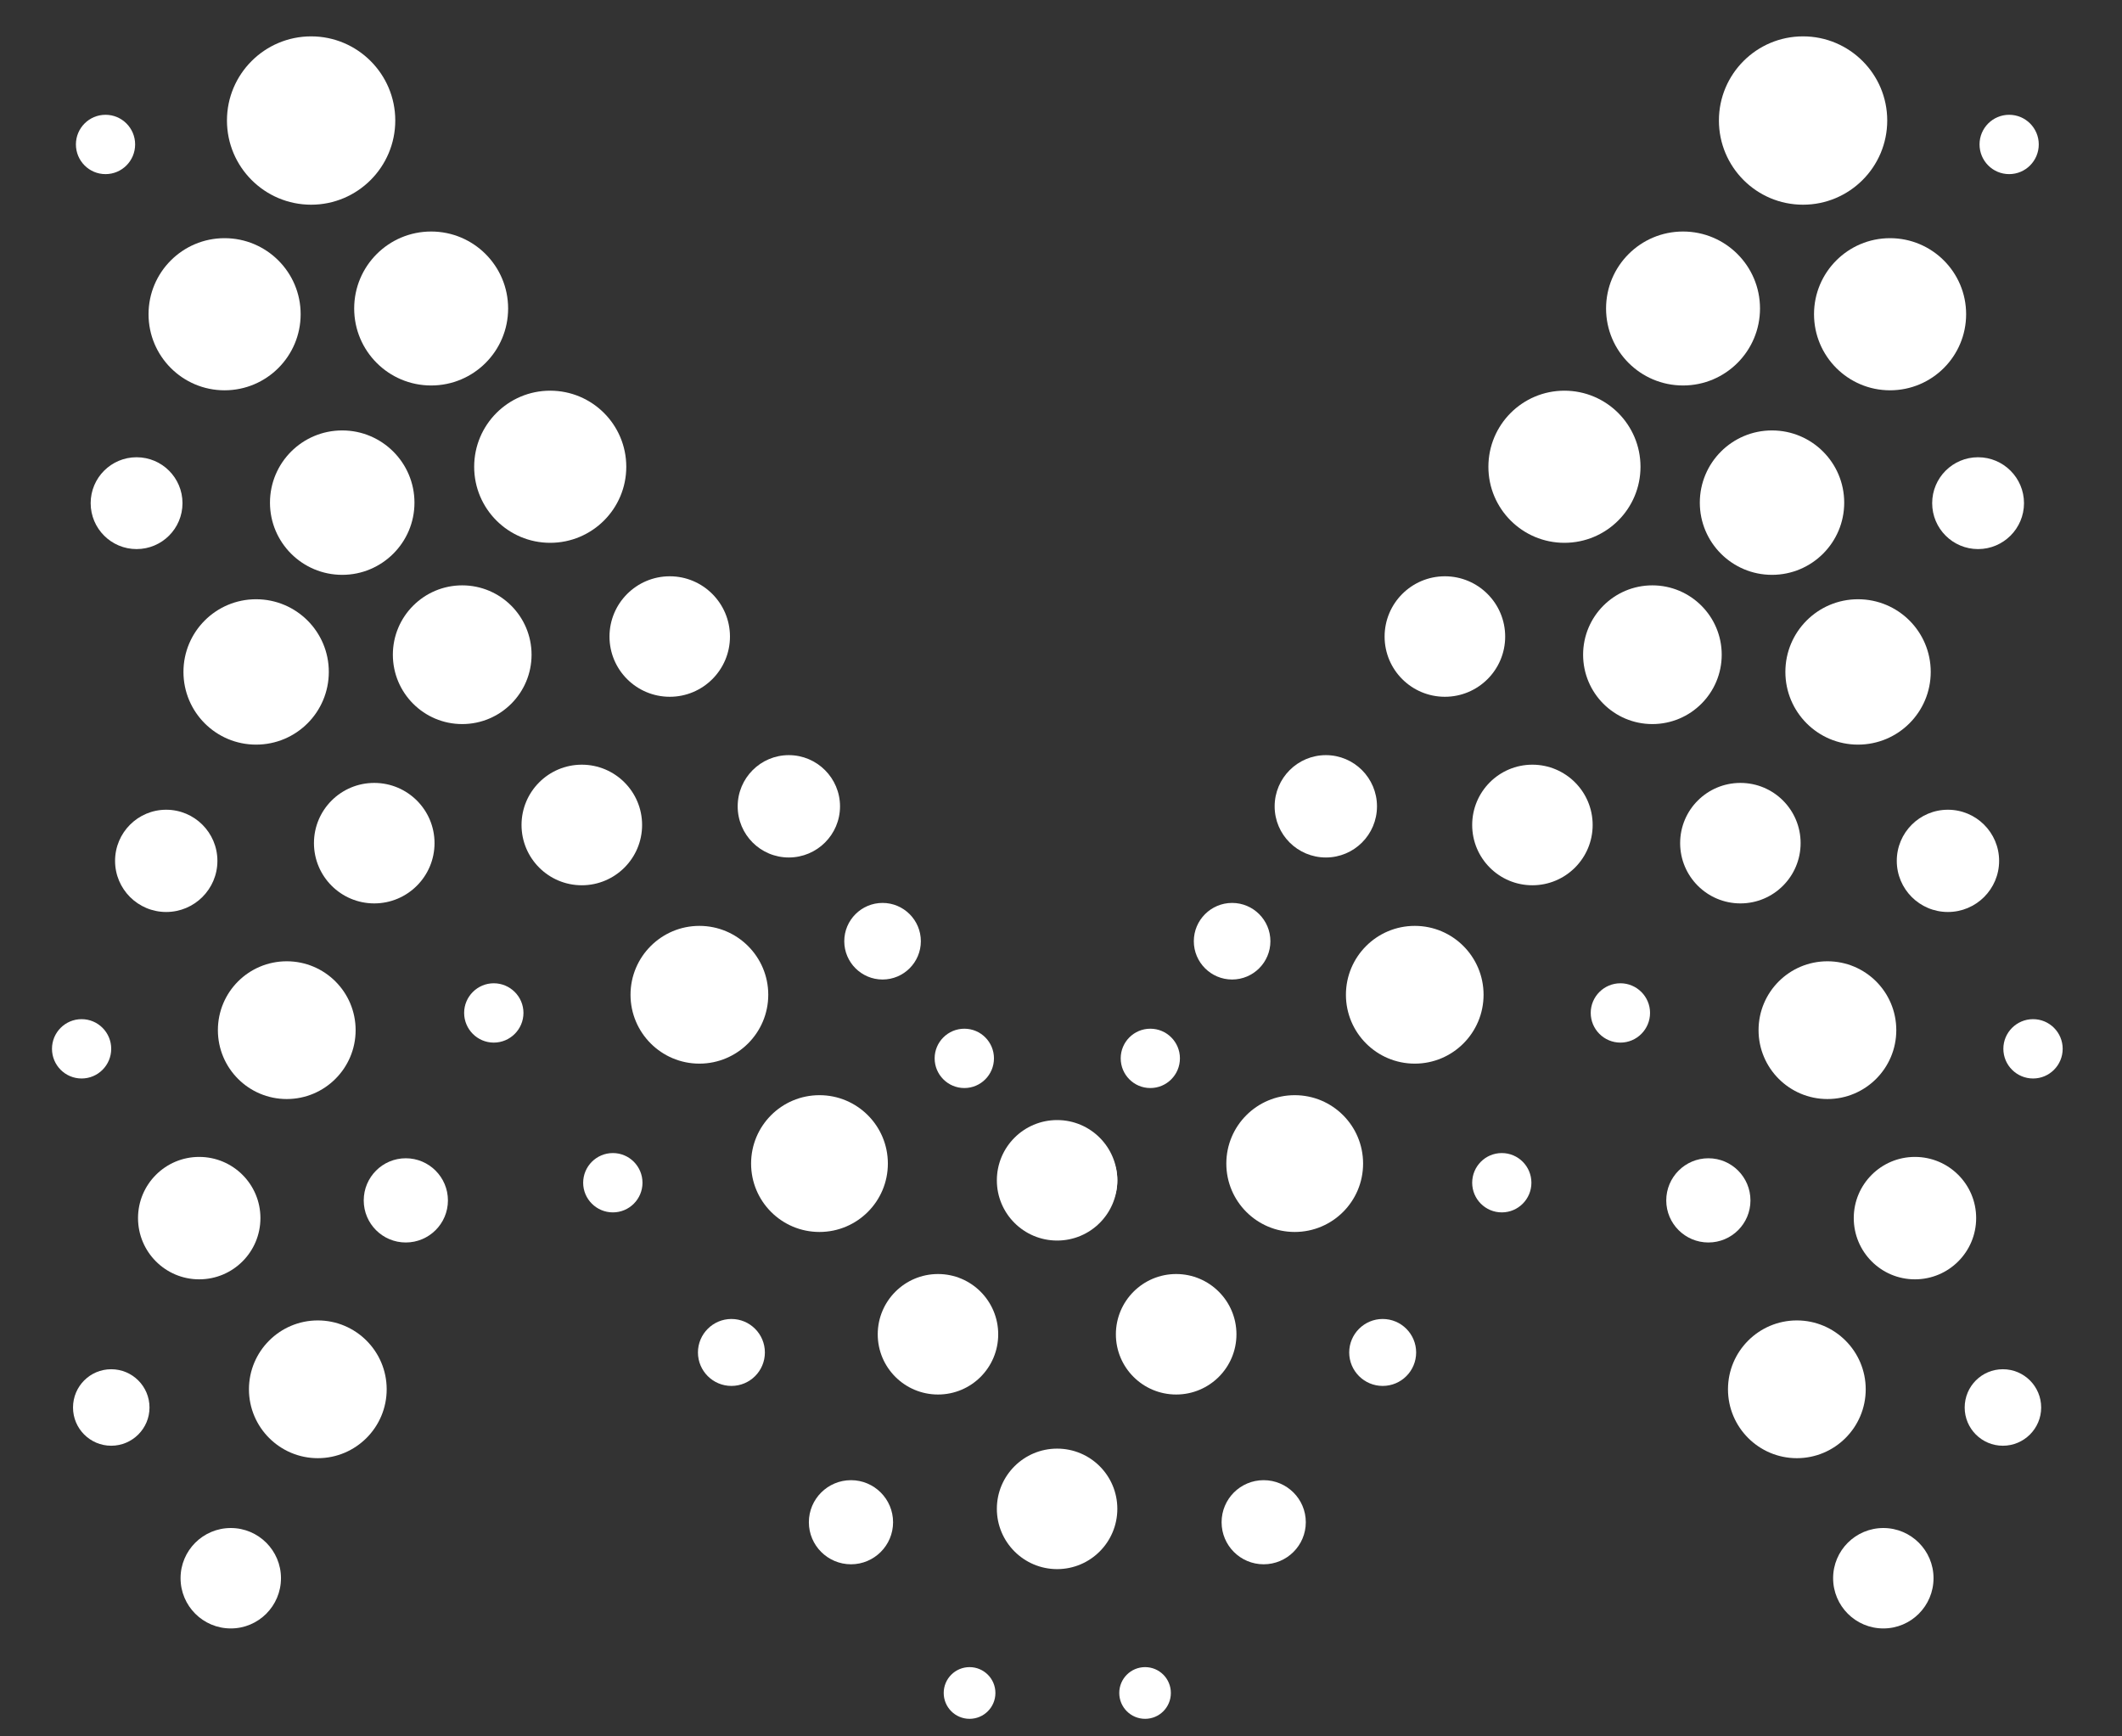 <svg width="22" height="18" viewBox="0 0 22 18" fill="none" xmlns="http://www.w3.org/2000/svg">
    <rect x="0" y="0" width="22" height="18" fill="#333333" stroke="none"/>
    <g clip-path="url(#clip0_4013_1422)">
        <path d="M0.846 11.18C1.016 11.18 1.153 11.042 1.153 10.872C1.153 10.703 1.016 10.565 0.846 10.565C0.676 10.565 0.539 10.703 0.539 10.872C0.539 11.042 0.676 11.18 0.846 11.18Z" fill="#FFFFFF"/>
        <path d="M5.119 10.808C5.289 10.808 5.427 10.67 5.427 10.5C5.427 10.331 5.289 10.193 5.119 10.193C4.95 10.193 4.812 10.331 4.812 10.5C4.812 10.67 4.95 10.808 5.119 10.808Z" fill="#FFFFFF"/>
        <path d="M6.354 12.568C6.524 12.568 6.661 12.43 6.661 12.261C6.661 12.091 6.524 11.953 6.354 11.953C6.184 11.953 6.046 12.091 6.046 12.261C6.046 12.43 6.184 12.568 6.354 12.568Z" fill="#FFFFFF"/>
        <path d="M9.998 11.279C10.168 11.279 10.305 11.141 10.305 10.971C10.305 10.802 10.168 10.664 9.998 10.664C9.828 10.664 9.69 10.802 9.69 10.971C9.69 11.141 9.828 11.279 9.998 11.279Z" fill="#FFFFFF"/>
        <path d="M1.094 1.805C1.264 1.805 1.401 1.667 1.401 1.497C1.401 1.328 1.264 1.19 1.094 1.19C0.924 1.19 0.787 1.328 0.787 1.497C0.787 1.667 0.924 1.805 1.094 1.805Z" fill="#FFFFFF"/>
        <path d="M1.416 5.692C1.679 5.692 1.892 5.479 1.892 5.216C1.892 4.953 1.679 4.74 1.416 4.74C1.153 4.74 0.94 4.953 0.94 5.216C0.94 5.479 1.153 5.692 1.416 5.692Z" fill="#FFFFFF"/>
        <path d="M9.15 10.154C9.369 10.154 9.547 9.976 9.547 9.757C9.547 9.538 9.369 9.36 9.15 9.36C8.931 9.36 8.753 9.538 8.753 9.757C8.753 9.976 8.931 10.154 9.15 10.154Z" fill="#FFFFFF"/>
        <path d="M1.153 14.987C1.372 14.987 1.55 14.809 1.55 14.591C1.55 14.371 1.372 14.194 1.153 14.194C0.934 14.194 0.757 14.371 0.757 14.591C0.757 14.809 0.934 14.987 1.153 14.987Z" fill="#FFFFFF"/>
        <path d="M4.207 12.88C4.448 12.88 4.644 12.685 4.644 12.444C4.644 12.203 4.448 12.007 4.207 12.007C3.966 12.007 3.771 12.203 3.771 12.444C3.771 12.685 3.966 12.88 4.207 12.88Z" fill="#FFFFFF"/>
        <path d="M8.823 16.216C9.063 16.216 9.259 16.021 9.259 15.78C9.259 15.539 9.063 15.344 8.823 15.344C8.582 15.344 8.386 15.539 8.386 15.78C8.386 16.021 8.582 16.216 8.823 16.216Z" fill="#FFFFFF"/>
        <path d="M7.583 14.367C7.775 14.367 7.93 14.212 7.93 14.02C7.93 13.829 7.775 13.673 7.583 13.673C7.392 13.673 7.236 13.829 7.236 14.02C7.236 14.212 7.392 14.367 7.583 14.367Z" fill="#FFFFFF"/>
        <path d="M2.393 16.881C2.68 16.881 2.913 16.648 2.913 16.36C2.913 16.073 2.68 15.84 2.393 15.84C2.105 15.84 1.872 16.073 1.872 16.36C1.872 16.648 2.105 16.881 2.393 16.881Z" fill="#FFFFFF"/>
        <path d="M4.47 3.996C4.911 3.996 5.268 3.639 5.268 3.198C5.268 2.757 4.911 2.4 4.47 2.4C4.029 2.4 3.672 2.757 3.672 3.198C3.672 3.639 4.029 3.996 4.47 3.996Z" fill="#FFFFFF"/>
        <path d="M3.226 2.122C3.707 2.122 4.098 1.731 4.098 1.249C4.098 0.768 3.707 0.377 3.226 0.377C2.744 0.377 2.353 0.768 2.353 1.249C2.353 1.731 2.744 2.122 3.226 2.122Z" fill="#FFFFFF"/>
        <path d="M3.548 5.959C3.961 5.959 4.297 5.624 4.297 5.211C4.297 4.797 3.961 4.462 3.548 4.462C3.134 4.462 2.799 4.797 2.799 5.211C2.799 5.624 3.134 5.959 3.548 5.959Z" fill="#FFFFFF"/>
        <path d="M5.704 5.627C6.14 5.627 6.493 5.274 6.493 4.839C6.493 4.403 6.14 4.05 5.704 4.05C5.269 4.05 4.916 4.403 4.916 4.839C4.916 5.274 5.269 5.627 5.704 5.627Z" fill="#FFFFFF"/>
        <path d="M2.655 7.719C3.072 7.719 3.409 7.382 3.409 6.965C3.409 6.549 3.072 6.212 2.655 6.212C2.239 6.212 1.902 6.549 1.902 6.965C1.902 7.382 2.239 7.719 2.655 7.719Z" fill="#FFFFFF"/>
        <path d="M4.792 7.506C5.189 7.506 5.511 7.184 5.511 6.787C5.511 6.39 5.189 6.068 4.792 6.068C4.395 6.068 4.073 6.39 4.073 6.787C4.073 7.184 4.395 7.506 4.792 7.506Z" fill="#FFFFFF"/>
        <path d="M6.944 7.223C7.288 7.223 7.568 6.944 7.568 6.599C7.568 6.254 7.288 5.974 6.944 5.974C6.599 5.974 6.319 6.254 6.319 6.599C6.319 6.944 6.599 7.223 6.944 7.223Z" fill="#FFFFFF"/>
        <path d="M6.032 9.177C6.377 9.177 6.657 8.897 6.657 8.552C6.657 8.207 6.377 7.927 6.032 7.927C5.687 7.927 5.407 8.207 5.407 8.552C5.407 8.897 5.687 9.177 6.032 9.177Z" fill="#FFFFFF"/>
        <path d="M3.88 9.365C4.225 9.365 4.505 9.085 4.505 8.74C4.505 8.395 4.225 8.116 3.88 8.116C3.535 8.116 3.255 8.395 3.255 8.74C3.255 9.085 3.535 9.365 3.88 9.365Z" fill="#FFFFFF"/>
        <path d="M2.973 11.393C3.367 11.393 3.687 11.073 3.687 10.679C3.687 10.284 3.367 9.965 2.973 9.965C2.578 9.965 2.259 10.284 2.259 10.679C2.259 11.073 2.578 11.393 2.973 11.393Z" fill="#FFFFFF"/>
        <path d="M2.065 13.262C2.416 13.262 2.7 12.978 2.7 12.627C2.7 12.277 2.416 11.993 2.065 11.993C1.715 11.993 1.431 12.277 1.431 12.627C1.431 12.978 1.715 13.262 2.065 13.262Z" fill="#FFFFFF"/>
        <path d="M8.496 12.771C8.887 12.771 9.205 12.454 9.205 12.062C9.205 11.67 8.887 11.353 8.496 11.353C8.104 11.353 7.787 11.67 7.787 12.062C7.787 12.454 8.104 12.771 8.496 12.771Z" fill="#FFFFFF"/>
        <path d="M7.251 11.026C7.645 11.026 7.965 10.706 7.965 10.312C7.965 9.918 7.645 9.598 7.251 9.598C6.857 9.598 6.537 9.918 6.537 10.312C6.537 10.706 6.857 11.026 7.251 11.026Z" fill="#FFFFFF"/>
        <path d="M3.295 15.116C3.689 15.116 4.009 14.796 4.009 14.402C4.009 14.008 3.689 13.688 3.295 13.688C2.901 13.688 2.581 14.008 2.581 14.402C2.581 14.796 2.901 15.116 3.295 15.116Z" fill="#FFFFFF"/>
        <path d="M1.723 9.454C2.016 9.454 2.254 9.217 2.254 8.924C2.254 8.631 2.016 8.394 1.723 8.394C1.43 8.394 1.193 8.631 1.193 8.924C1.193 9.217 1.43 9.454 1.723 9.454Z" fill="#FFFFFF"/>
        <path d="M8.178 8.889C8.471 8.889 8.709 8.652 8.709 8.359C8.709 8.066 8.471 7.828 8.178 7.828C7.885 7.828 7.648 8.066 7.648 8.359C7.648 8.652 7.885 8.889 8.178 8.889Z" fill="#FFFFFF"/>
        <path d="M2.328 4.046C2.764 4.046 3.117 3.693 3.117 3.257C3.117 2.822 2.764 2.469 2.328 2.469C1.893 2.469 1.54 2.822 1.54 3.257C1.54 3.693 1.893 4.046 2.328 4.046Z" fill="#FFFFFF"/>
        <path d="M10.875 12.771C11.171 12.771 11.411 12.531 11.411 12.236C11.411 11.94 11.171 11.7 10.875 11.7C10.579 11.7 10.34 11.94 10.34 12.236C10.34 12.531 10.579 12.771 10.875 12.771Z" fill="#FFFFFF"/>
        <path d="M21.078 11.18C21.248 11.18 21.385 11.042 21.385 10.872C21.385 10.703 21.248 10.565 21.078 10.565C20.908 10.565 20.77 10.703 20.77 10.872C20.77 11.042 20.908 11.18 21.078 11.18Z" fill="#FFFFFF"/>
        <path d="M16.8 10.808C16.969 10.808 17.107 10.67 17.107 10.5C17.107 10.331 16.969 10.193 16.8 10.193C16.63 10.193 16.492 10.331 16.492 10.5C16.492 10.67 16.63 10.808 16.8 10.808Z" fill="#FFFFFF"/>
        <path d="M15.57 12.568C15.74 12.568 15.877 12.43 15.877 12.261C15.877 12.091 15.74 11.953 15.57 11.953C15.4 11.953 15.263 12.091 15.263 12.261C15.263 12.43 15.4 12.568 15.57 12.568Z" fill="#FFFFFF"/>
        <path d="M11.926 11.279C12.096 11.279 12.233 11.141 12.233 10.971C12.233 10.802 12.096 10.664 11.926 10.664C11.756 10.664 11.619 10.802 11.619 10.971C11.619 11.141 11.756 11.279 11.926 11.279Z" fill="#FFFFFF"/>
        <path d="M20.83 1.805C21 1.805 21.137 1.667 21.137 1.497C21.137 1.328 21 1.19 20.83 1.19C20.66 1.19 20.523 1.328 20.523 1.497C20.523 1.667 20.66 1.805 20.83 1.805Z" fill="#FFFFFF"/>
        <path d="M20.508 5.692C20.77 5.692 20.984 5.479 20.984 5.216C20.984 4.953 20.77 4.74 20.508 4.74C20.245 4.74 20.032 4.953 20.032 5.216C20.032 5.479 20.245 5.692 20.508 5.692Z" fill="#FFFFFF"/>
        <path d="M12.774 10.154C12.993 10.154 13.171 9.976 13.171 9.757C13.171 9.538 12.993 9.36 12.774 9.36C12.555 9.36 12.377 9.538 12.377 9.757C12.377 9.976 12.555 10.154 12.774 10.154Z" fill="#FFFFFF"/>
        <path d="M20.765 14.987C20.984 14.987 21.162 14.809 21.162 14.591C21.162 14.371 20.984 14.194 20.765 14.194C20.546 14.194 20.369 14.371 20.369 14.591C20.369 14.809 20.546 14.987 20.765 14.987Z" fill="#FFFFFF"/>
        <path d="M17.712 12.88C17.953 12.88 18.148 12.685 18.148 12.444C18.148 12.203 17.953 12.007 17.712 12.007C17.471 12.007 17.275 12.203 17.275 12.444C17.275 12.685 17.471 12.88 17.712 12.88Z" fill="#FFFFFF"/>
        <path d="M13.101 16.216C13.342 16.216 13.538 16.021 13.538 15.78C13.538 15.539 13.342 15.344 13.101 15.344C12.86 15.344 12.665 15.539 12.665 15.78C12.665 16.021 12.86 16.216 13.101 16.216Z" fill="#FFFFFF"/>
        <path d="M14.335 14.367C14.527 14.367 14.682 14.212 14.682 14.02C14.682 13.829 14.527 13.673 14.335 13.673C14.144 13.673 13.988 13.829 13.988 14.02C13.988 14.212 14.144 14.367 14.335 14.367Z" fill="#FFFFFF"/>
        <path d="M19.526 16.881C19.813 16.881 20.046 16.648 20.046 16.36C20.046 16.073 19.813 15.84 19.526 15.84C19.238 15.84 19.005 16.073 19.005 16.36C19.005 16.648 19.238 16.881 19.526 16.881Z" fill="#FFFFFF"/>
        <path d="M17.449 3.996C17.89 3.996 18.247 3.639 18.247 3.198C18.247 2.757 17.89 2.4 17.449 2.4C17.008 2.4 16.651 2.757 16.651 3.198C16.651 3.639 17.008 3.996 17.449 3.996Z" fill="#FFFFFF"/>
        <path d="M18.693 2.122C19.175 2.122 19.566 1.731 19.566 1.249C19.566 0.768 19.175 0.377 18.693 0.377C18.211 0.377 17.821 0.768 17.821 1.249C17.821 1.731 18.211 2.122 18.693 2.122Z" fill="#FFFFFF"/>
        <path d="M18.371 5.959C18.785 5.959 19.12 5.624 19.12 5.211C19.12 4.797 18.785 4.462 18.371 4.462C17.958 4.462 17.623 4.797 17.623 5.211C17.623 5.624 17.958 5.959 18.371 5.959Z" fill="#FFFFFF"/>
        <path d="M16.219 5.627C16.655 5.627 17.008 5.274 17.008 4.839C17.008 4.403 16.655 4.05 16.219 4.05C15.784 4.05 15.431 4.403 15.431 4.839C15.431 5.274 15.784 5.627 16.219 5.627Z" fill="#FFFFFF"/>
        <path d="M19.263 7.719C19.68 7.719 20.017 7.382 20.017 6.965C20.017 6.549 19.68 6.212 19.263 6.212C18.847 6.212 18.51 6.549 18.51 6.965C18.51 7.382 18.847 7.719 19.263 7.719Z" fill="#FFFFFF"/>
        <path d="M17.131 7.506C17.528 7.506 17.85 7.184 17.85 6.787C17.85 6.39 17.528 6.068 17.131 6.068C16.734 6.068 16.413 6.39 16.413 6.787C16.413 7.184 16.734 7.506 17.131 7.506Z" fill="#FFFFFF"/>
        <path d="M14.98 7.223C15.325 7.223 15.605 6.944 15.605 6.599C15.605 6.254 15.325 5.974 14.98 5.974C14.635 5.974 14.355 6.254 14.355 6.599C14.355 6.944 14.635 7.223 14.98 7.223Z" fill="#FFFFFF"/>
        <path d="M15.887 9.177C16.232 9.177 16.512 8.897 16.512 8.552C16.512 8.207 16.232 7.927 15.887 7.927C15.542 7.927 15.263 8.207 15.263 8.552C15.263 8.897 15.542 9.177 15.887 9.177Z" fill="#FFFFFF"/>
        <path d="M18.044 9.365C18.389 9.365 18.668 9.085 18.668 8.74C18.668 8.395 18.389 8.116 18.044 8.116C17.699 8.116 17.419 8.395 17.419 8.74C17.419 9.085 17.699 9.365 18.044 9.365Z" fill="#FFFFFF"/>
        <path d="M18.946 11.393C19.341 11.393 19.66 11.073 19.66 10.679C19.66 10.284 19.341 9.965 18.946 9.965C18.552 9.965 18.232 10.284 18.232 10.679C18.232 11.073 18.552 11.393 18.946 11.393Z" fill="#FFFFFF"/>
        <path d="M19.853 13.262C20.204 13.262 20.488 12.978 20.488 12.627C20.488 12.277 20.204 11.993 19.853 11.993C19.503 11.993 19.219 12.277 19.219 12.627C19.219 12.978 19.503 13.262 19.853 13.262Z" fill="#FFFFFF"/>
        <path d="M13.423 12.771C13.815 12.771 14.132 12.454 14.132 12.062C14.132 11.67 13.815 11.353 13.423 11.353C13.032 11.353 12.714 11.67 12.714 12.062C12.714 12.454 13.032 12.771 13.423 12.771Z" fill="#FFFFFF"/>
        <path d="M14.668 11.026C15.062 11.026 15.381 10.706 15.381 10.312C15.381 9.918 15.062 9.598 14.668 9.598C14.273 9.598 13.954 9.918 13.954 10.312C13.954 10.706 14.273 11.026 14.668 11.026Z" fill="#FFFFFF"/>
        <path d="M18.629 15.116C19.023 15.116 19.343 14.796 19.343 14.402C19.343 14.008 19.023 13.688 18.629 13.688C18.235 13.688 17.915 14.008 17.915 14.402C17.915 14.796 18.235 15.116 18.629 15.116Z" fill="#FFFFFF"/>
        <path d="M20.195 9.454C20.488 9.454 20.726 9.217 20.726 8.924C20.726 8.631 20.488 8.394 20.195 8.394C19.902 8.394 19.665 8.631 19.665 8.924C19.665 9.217 19.902 9.454 20.195 9.454Z" fill="#FFFFFF"/>
        <path d="M13.746 8.889C14.039 8.889 14.276 8.652 14.276 8.359C14.276 8.066 14.039 7.828 13.746 7.828C13.453 7.828 13.215 8.066 13.215 8.359C13.215 8.652 13.453 8.889 13.746 8.889Z" fill="#FFFFFF"/>
        <path d="M19.595 4.046C20.031 4.046 20.384 3.693 20.384 3.257C20.384 2.822 20.031 2.469 19.595 2.469C19.16 2.469 18.807 2.822 18.807 3.257C18.807 3.693 19.16 4.046 19.595 4.046Z" fill="#FFFFFF"/>
        <path d="M11.049 12.771C11.344 12.771 11.584 12.531 11.584 12.236C11.584 11.94 11.344 11.7 11.049 11.7C10.753 11.7 10.513 11.94 10.513 12.236C10.513 12.531 10.753 12.771 11.049 12.771Z" fill="#FFFFFF"/>
        <path d="M10.96 12.86C11.305 12.86 11.584 12.581 11.584 12.236C11.584 11.89 11.305 11.611 10.96 11.611C10.615 11.611 10.335 11.89 10.335 12.236C10.335 12.581 10.615 12.86 10.96 12.86Z" fill="#FFFFFF"/>
        <path d="M10.96 16.266C11.305 16.266 11.584 15.986 11.584 15.641C11.584 15.296 11.305 15.017 10.96 15.017C10.615 15.017 10.335 15.296 10.335 15.641C10.335 15.986 10.615 16.266 10.96 16.266Z" fill="#FFFFFF"/>
        <path d="M9.725 14.456C10.07 14.456 10.349 14.177 10.349 13.832C10.349 13.487 10.07 13.207 9.725 13.207C9.38 13.207 9.1 13.487 9.1 13.832C9.1 14.177 9.38 14.456 9.725 14.456Z" fill="#FFFFFF"/>
        <path d="M12.194 14.456C12.539 14.456 12.819 14.177 12.819 13.832C12.819 13.487 12.539 13.207 12.194 13.207C11.849 13.207 11.569 13.487 11.569 13.832C11.569 14.177 11.849 14.456 12.194 14.456Z" fill="#FFFFFF"/>
        <path d="M10.052 17.818C10.2 17.818 10.32 17.698 10.32 17.55C10.32 17.402 10.2 17.282 10.052 17.282C9.904 17.282 9.784 17.402 9.784 17.55C9.784 17.698 9.904 17.818 10.052 17.818Z" fill="#FFFFFF"/>
        <path d="M11.872 17.818C12.02 17.818 12.139 17.698 12.139 17.55C12.139 17.402 12.02 17.282 11.872 17.282C11.724 17.282 11.604 17.402 11.604 17.55C11.604 17.698 11.724 17.818 11.872 17.818Z" fill="#FFFFFF"/>
    </g>
    <defs>
        <clipPath id="clip0_4013_1422">
            <rect width="20.923" height="17.462" fill="white" transform="translate(0.539 0.377)"/>
        </clipPath>
    </defs>
</svg>
